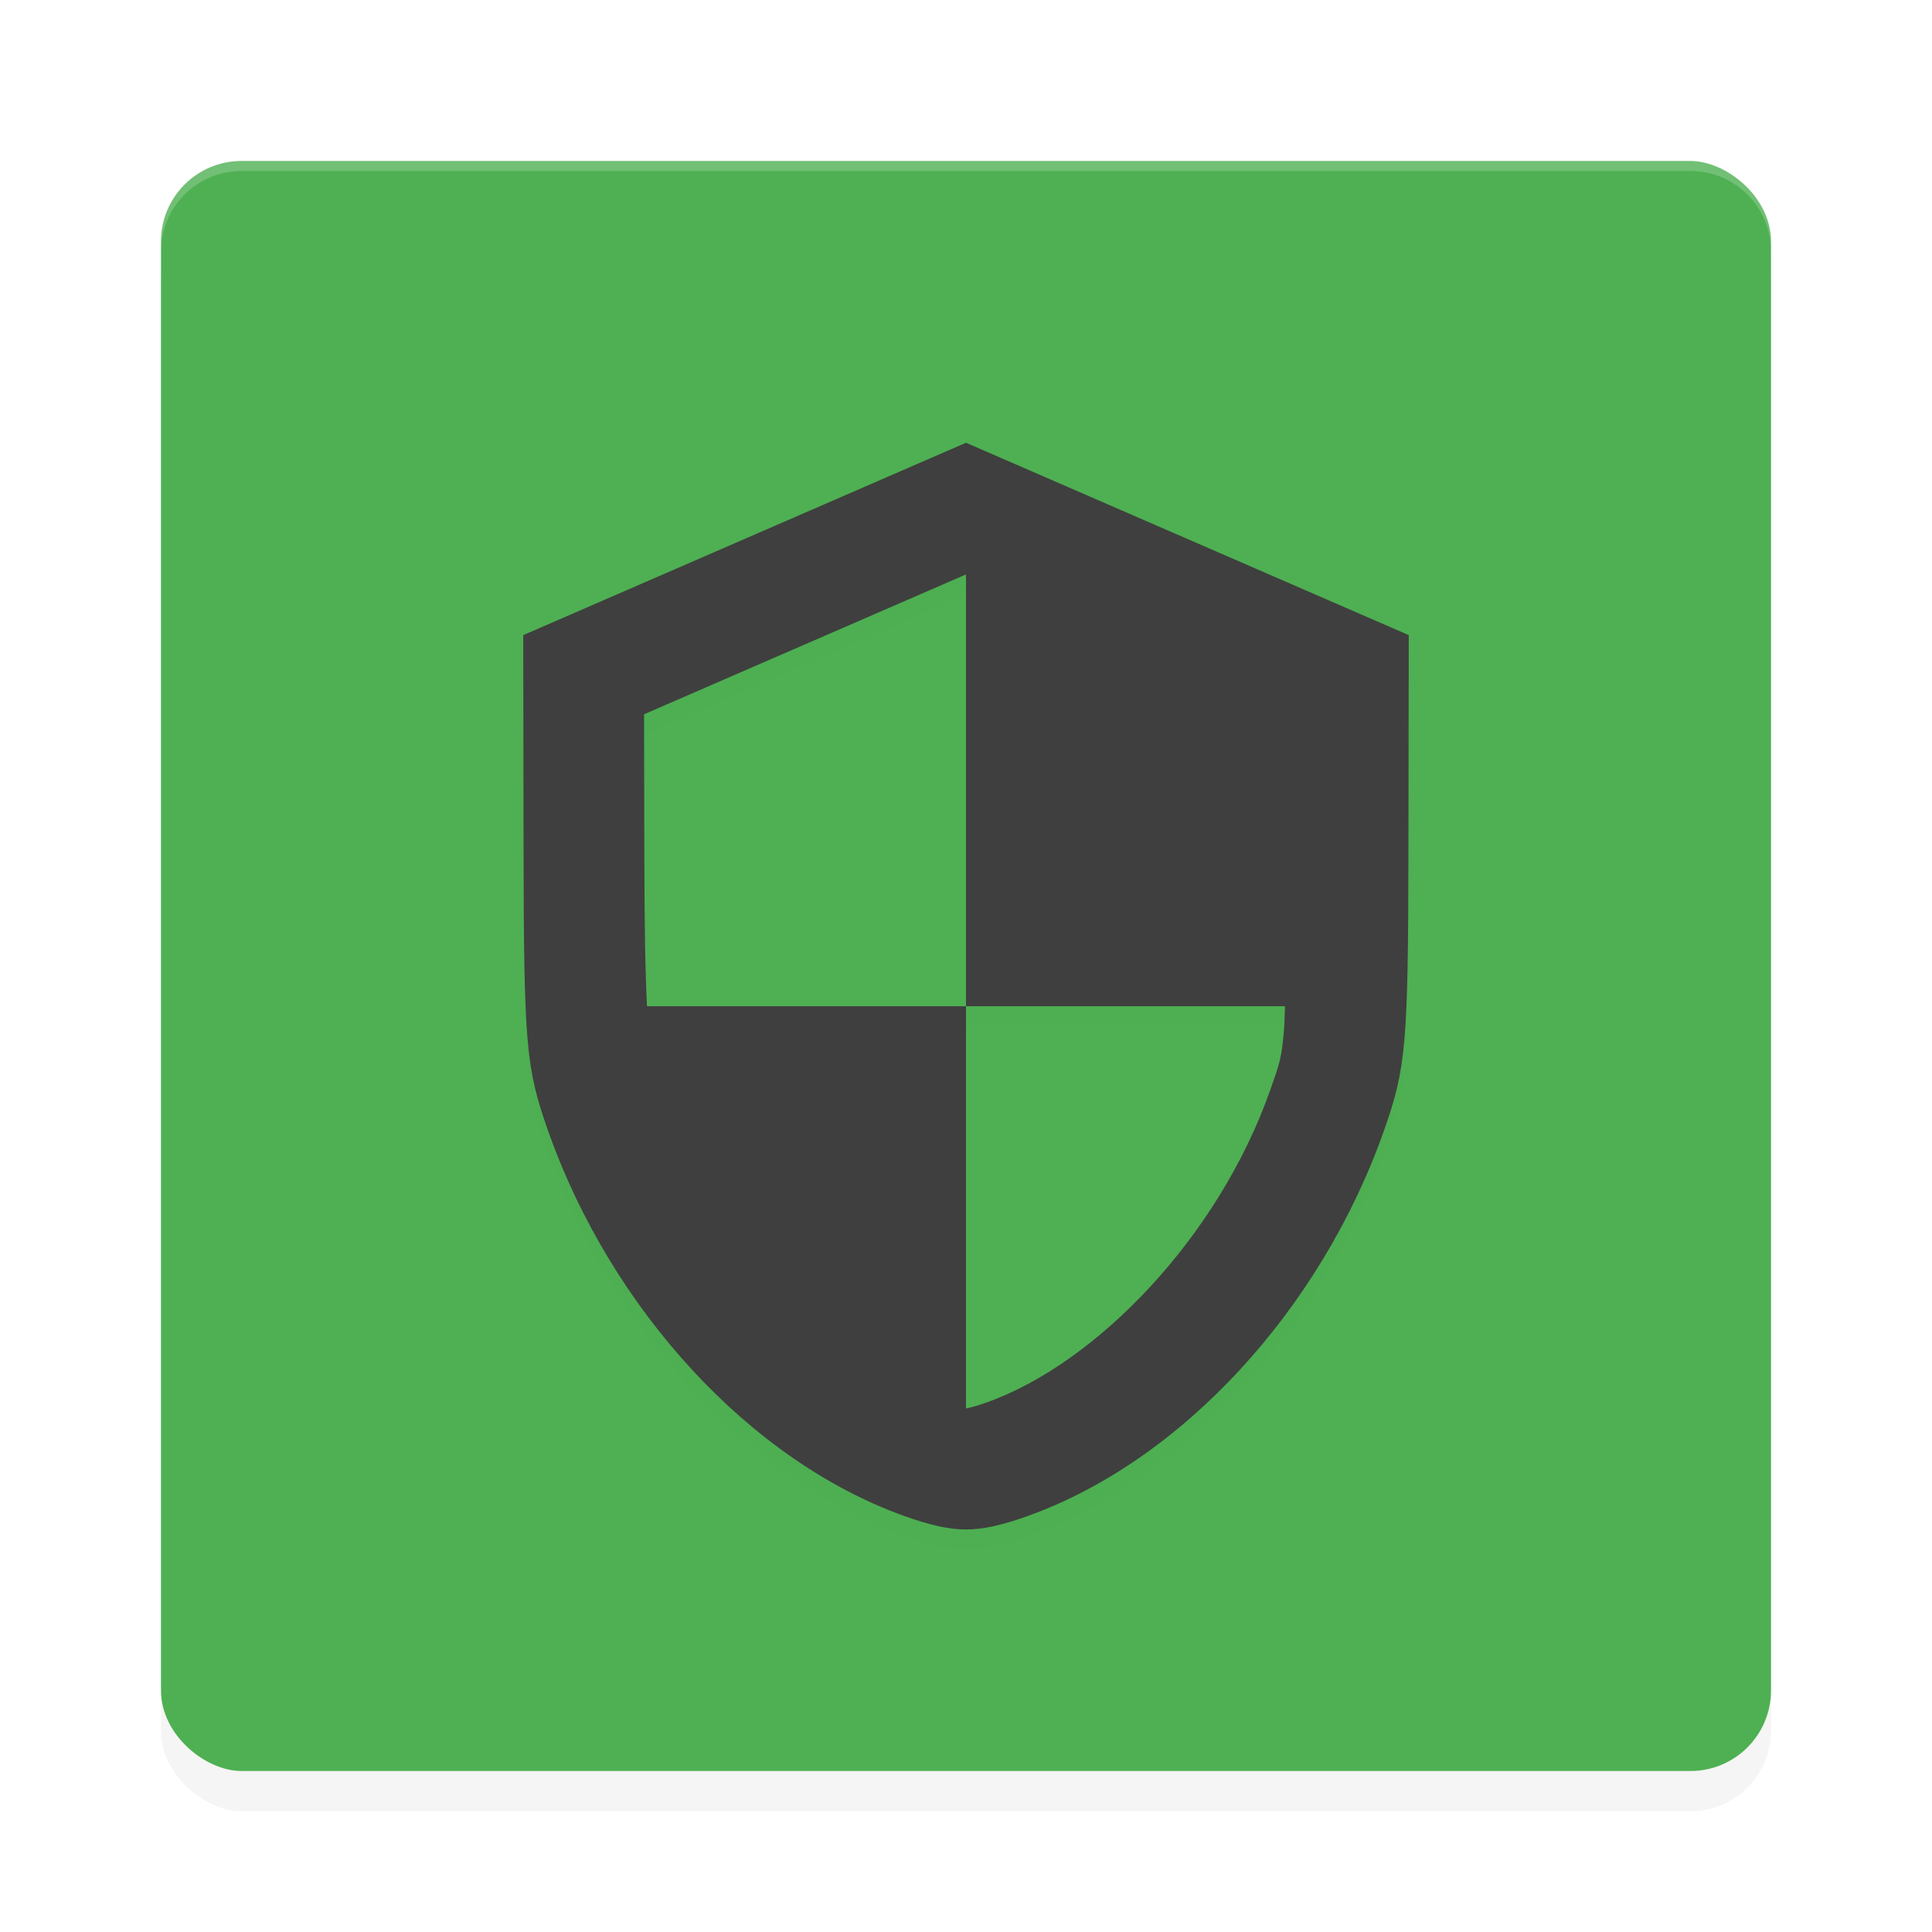 <?xml version="1.0" encoding="UTF-8" standalone="no"?>
<svg
   xmlns:dc="http://purl.org/dc/elements/1.1/"
   xmlns:cc="http://creativecommons.org/ns#"
   xmlns:rdf="http://www.w3.org/1999/02/22-rdf-syntax-ns#"
   xmlns:svg="http://www.w3.org/2000/svg"
   xmlns="http://www.w3.org/2000/svg"
   xmlns:sodipodi="http://sodipodi.sourceforge.net/DTD/sodipodi-0.dtd"
   xmlns:inkscape="http://www.inkscape.org/namespaces/inkscape"
   width="192"
   height="192"
   version="1"
   id="svg14"
   sodipodi:docname="apps_selinux.svg"
   inkscape:version="0.92.3 (2405546, 2018-03-11)">
  <defs
     id="defs18">
    <filter
       inkscape:collect="always"
       style="color-interpolation-filters:sRGB"
       id="filter850"
       x="-0.048"
       width="1.096"
       y="-0.048"
       height="1.096">
      <feGaussianBlur
         inkscape:collect="always"
         stdDeviation="3.2"
         id="feGaussianBlur852" />
    </filter>
    <filter
       inkscape:collect="always"
       style="color-interpolation-filters:sRGB"
       id="filter858"
       x="-0.027"
       width="1.053"
       y="-0.022"
       height="1.044">
      <feGaussianBlur
         inkscape:collect="always"
         stdDeviation="0.98"
         id="feGaussianBlur860" />
    </filter>
  </defs>
  <sodipodi:namedview
     pagecolor="#ffffff"
     bordercolor="#666666"
     borderopacity="1"
     objecttolerance="10"
     gridtolerance="10"
     guidetolerance="10"
     inkscape:pageopacity="0"
     inkscape:pageshadow="2"
     inkscape:window-width="1920"
     inkscape:window-height="1018"
     id="namedview16"
     showgrid="false"
     inkscape:zoom="1"
     inkscape:cx="96"
     inkscape:cy="85.38992"
     inkscape:window-x="0"
     inkscape:window-y="32"
     inkscape:window-maximized="1"
     inkscape:current-layer="svg14" />
  <rect
     style="opacity:0.2;fill:#000000;stroke-width:4;filter:url(#filter850)"
     width="160"
     height="160"
     x="-180"
     y="-176"
     rx="8"
     ry="8"
     transform="matrix(0,-1,-1,0,0,0)"
     id="rect832" />
  <rect
     id="rect4"
     transform="matrix(0,-1,-1,0,0,0)"
     ry="8"
     rx="8"
     y="-176"
     x="-176"
     height="160"
     width="160"
     style="fill:#4eb052;stroke-width:4" />
  <path
     style="opacity:0.2;fill:#ffffff;stroke-width:4"
     d="M 24 16 C 19.568 16 16 19.568 16 24 L 16 25 C 16 20.568 19.568 17 24 17 L 168 17 C 172.432 17 176 20.568 176 25 L 176 24 C 176 19.568 172.432 16 168 16 L 24 16 z "
     id="path6" />
  <path
     inkscape:connector-curvature="0"
     id="path8"
     d="m 96,46 -44,19.117 0.031,21.219 c 0.032,19.463 0.233,21.777 2.406,27.953 6.297,17.893 20.153,32.9 35.422,38.367 2.408,0.862 4.348,1.341 6.141,1.344 1.793,-0.002 3.733,-0.482 6.141,-1.344 15.269,-5.467 29.125,-20.474 35.422,-38.367 2.173,-6.176 2.375,-8.49 2.406,-27.953 L 140,65.117 Z m 0,13.086 V 102 h 31.703 c -0.035,0.675 -0.049,1.751 -0.094,2.266 -0.252,2.924 -0.398,3.284 -1.367,6.039 -5.165,14.676 -17.271,27.16 -28.148,31.055 -1.797,0.643 -2.409,0.633 -2.094,0.633 V 102 H 64.297 c -0.163,-3.159 -0.253,-7.701 -0.266,-15.68 v -0.008 l -0.024,-13.328 z"
     style="opacity:0.1;stroke-width:4;filter:url(#filter858)" />
  <path
     inkscape:connector-curvature="0"
     id="path10"
     d="m 96,44 -44,19.117 0.031,21.219 c 0.032,19.463 0.233,21.777 2.406,27.953 6.297,17.893 20.153,32.9 35.422,38.367 2.408,0.862 4.348,1.341 6.141,1.344 1.793,-0.002 3.733,-0.482 6.141,-1.344 15.269,-5.467 29.125,-20.474 35.422,-38.367 2.173,-6.176 2.375,-8.49 2.406,-27.953 L 140,63.117 Z m 0,13.086 V 100 h 31.703 c -0.035,0.675 -0.049,1.751 -0.094,2.266 -0.252,2.924 -0.398,3.284 -1.367,6.039 -5.165,14.676 -17.271,27.16 -28.148,31.055 -1.797,0.643 -2.409,0.633 -2.094,0.633 V 100 H 64.297 c -0.163,-3.159 -0.253,-7.701 -0.266,-15.68 v -0.008 l -0.024,-13.328 z"
     style="fill:#3f3f3f;stroke-width:4" />
</svg>

